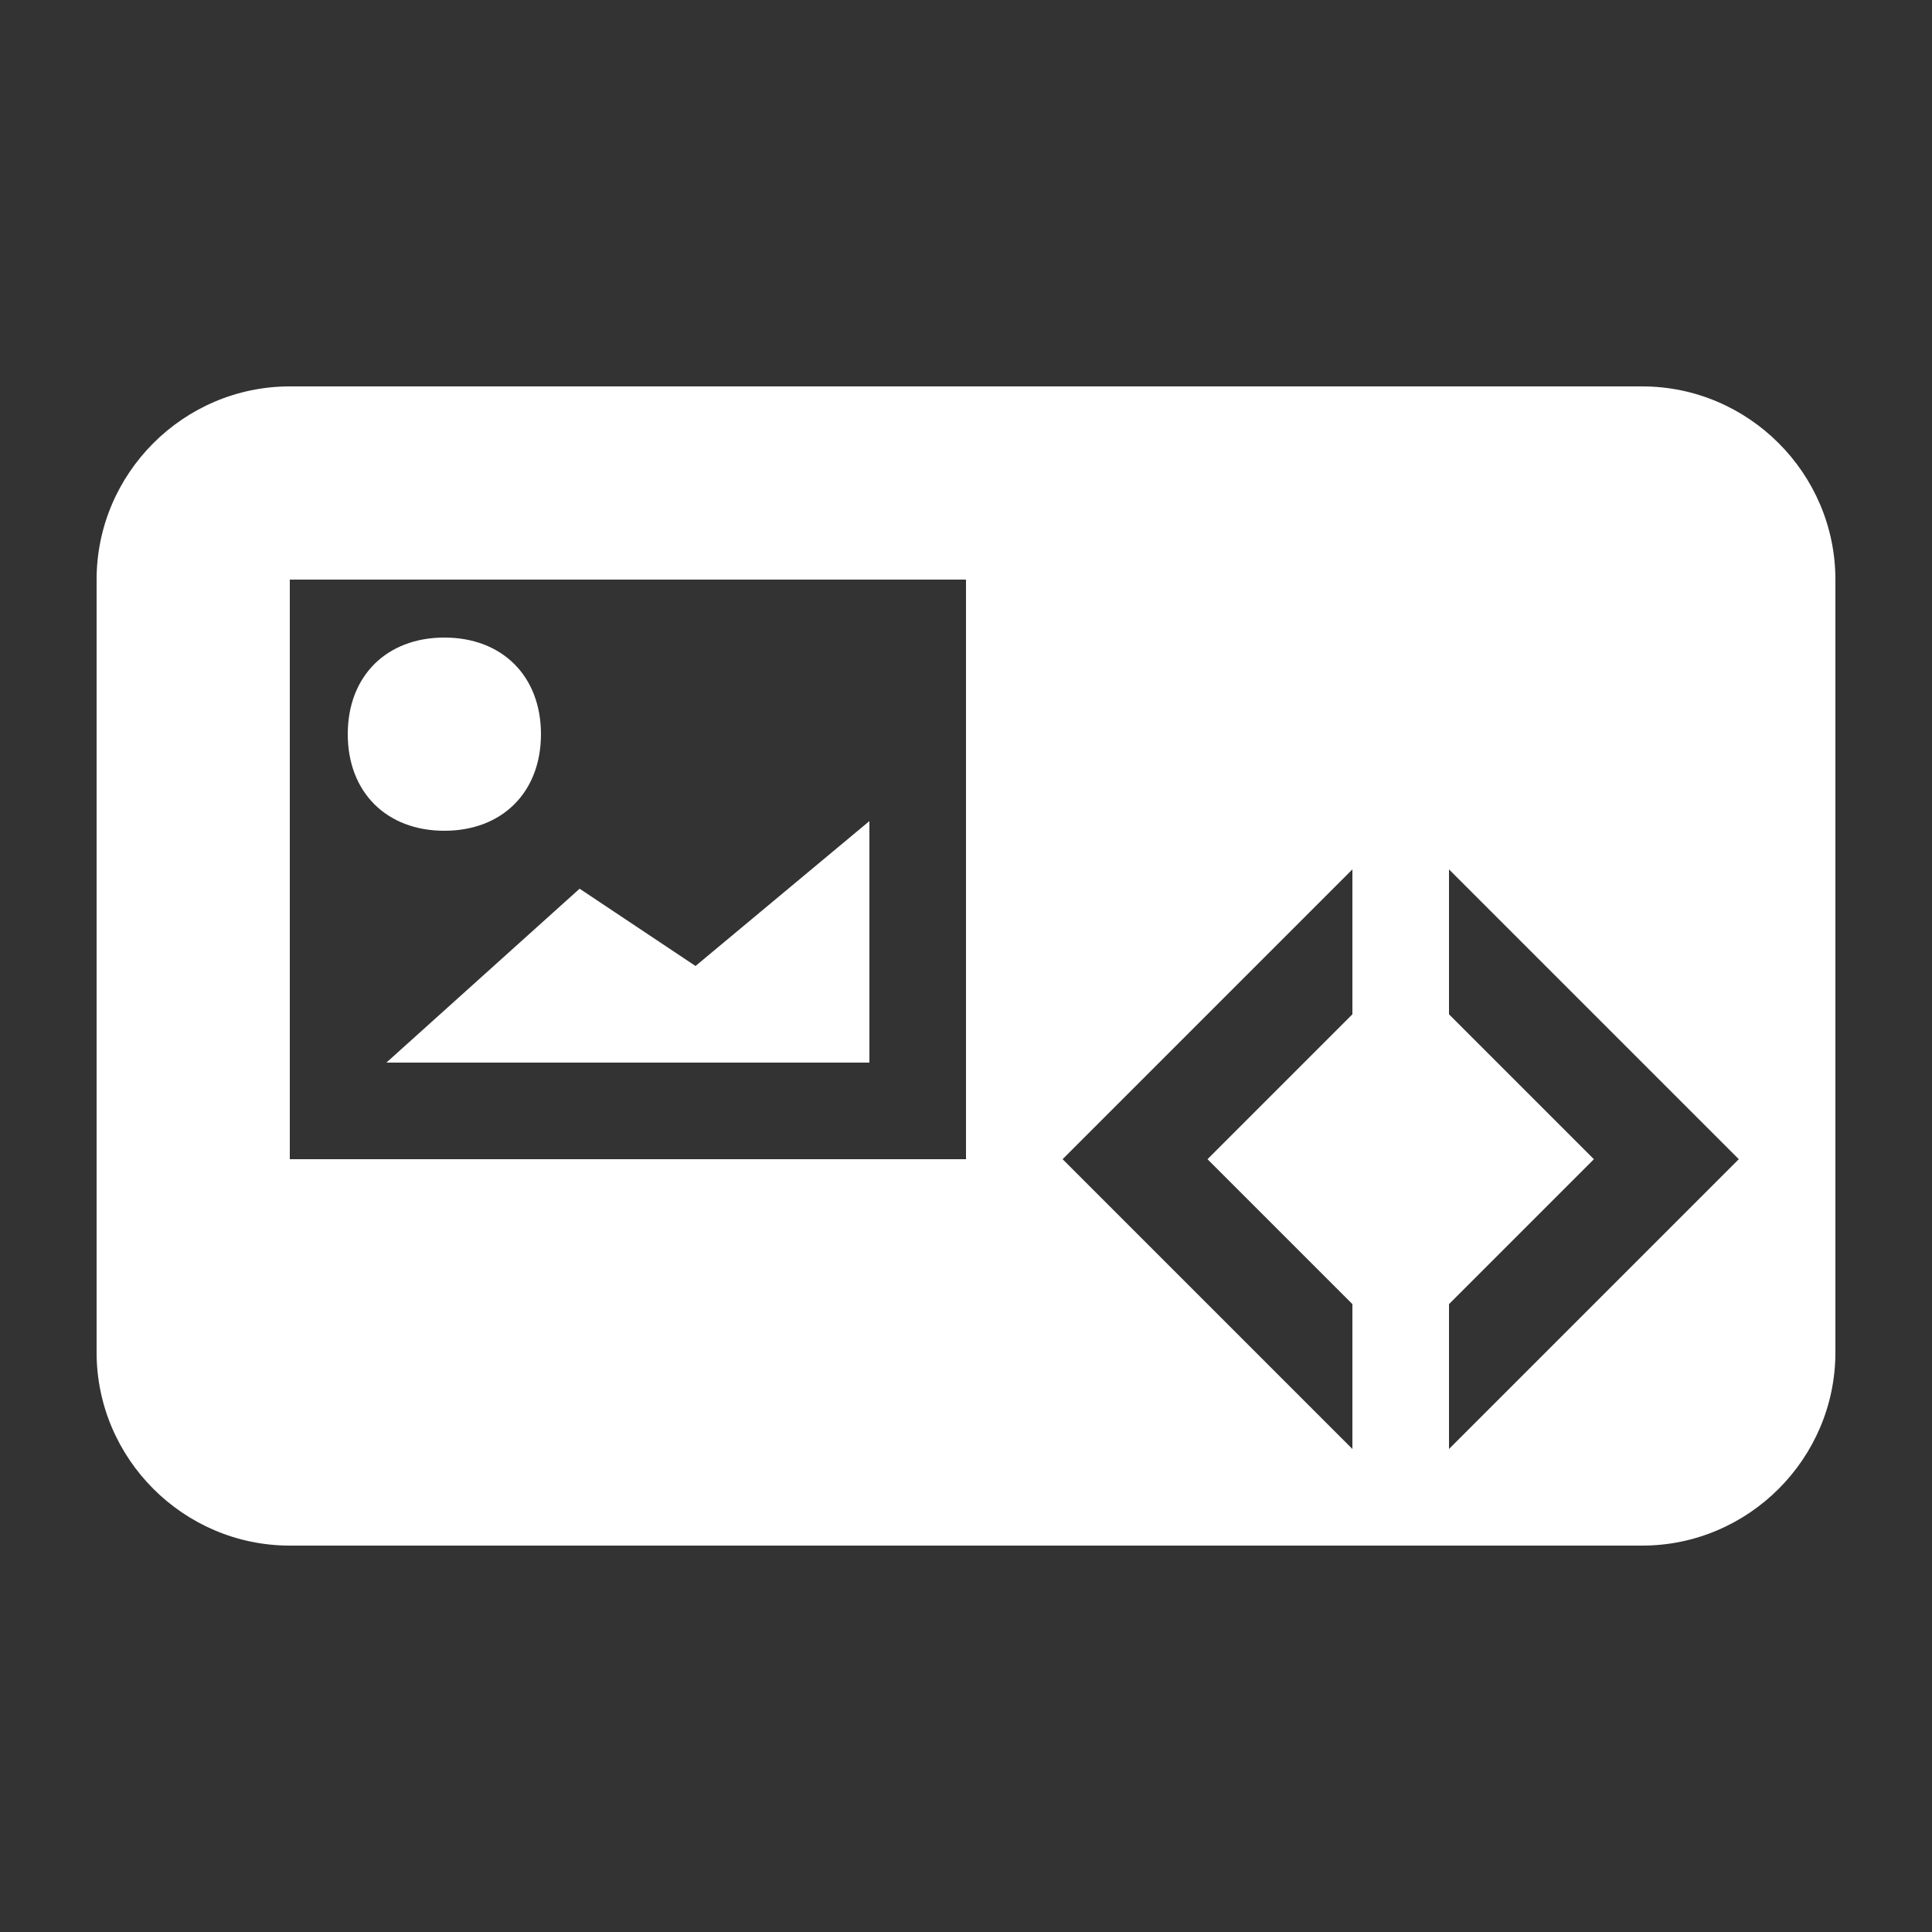 <svg width="20" height="20" viewBox="0 0 20 20" fill="none" xmlns="http://www.w3.org/2000/svg">
<rect x="0" y="0" width="20" height="20" fill="#333333" stroke="none"/>
<path d="M17 4H3C1.9 4 1 4.9 1 6V14C1 15.1 1.9 16 3 16H17C18.1 16 19 15.1 19 14V6C19 4.9 18.1 4 17 4ZM10 12H3V6H10V12ZM14 10.5L12.5 12L14 13.5V15L11 12L14 9V10.5ZM15 15V13.5L16.5 12L15 10.5V9L18 12L15 15ZM9 11V8.5L7.2 10L6 9.2L4 11H9ZM4.6 8.6C5.2 8.6 5.6 8.2 5.6 7.6C5.6 7 5.2 6.6 4.6 6.6C4 6.6 3.6 7 3.6 7.6C3.6 8.2 4 8.6 4.6 8.6Z" fill="white"/>
</svg>
